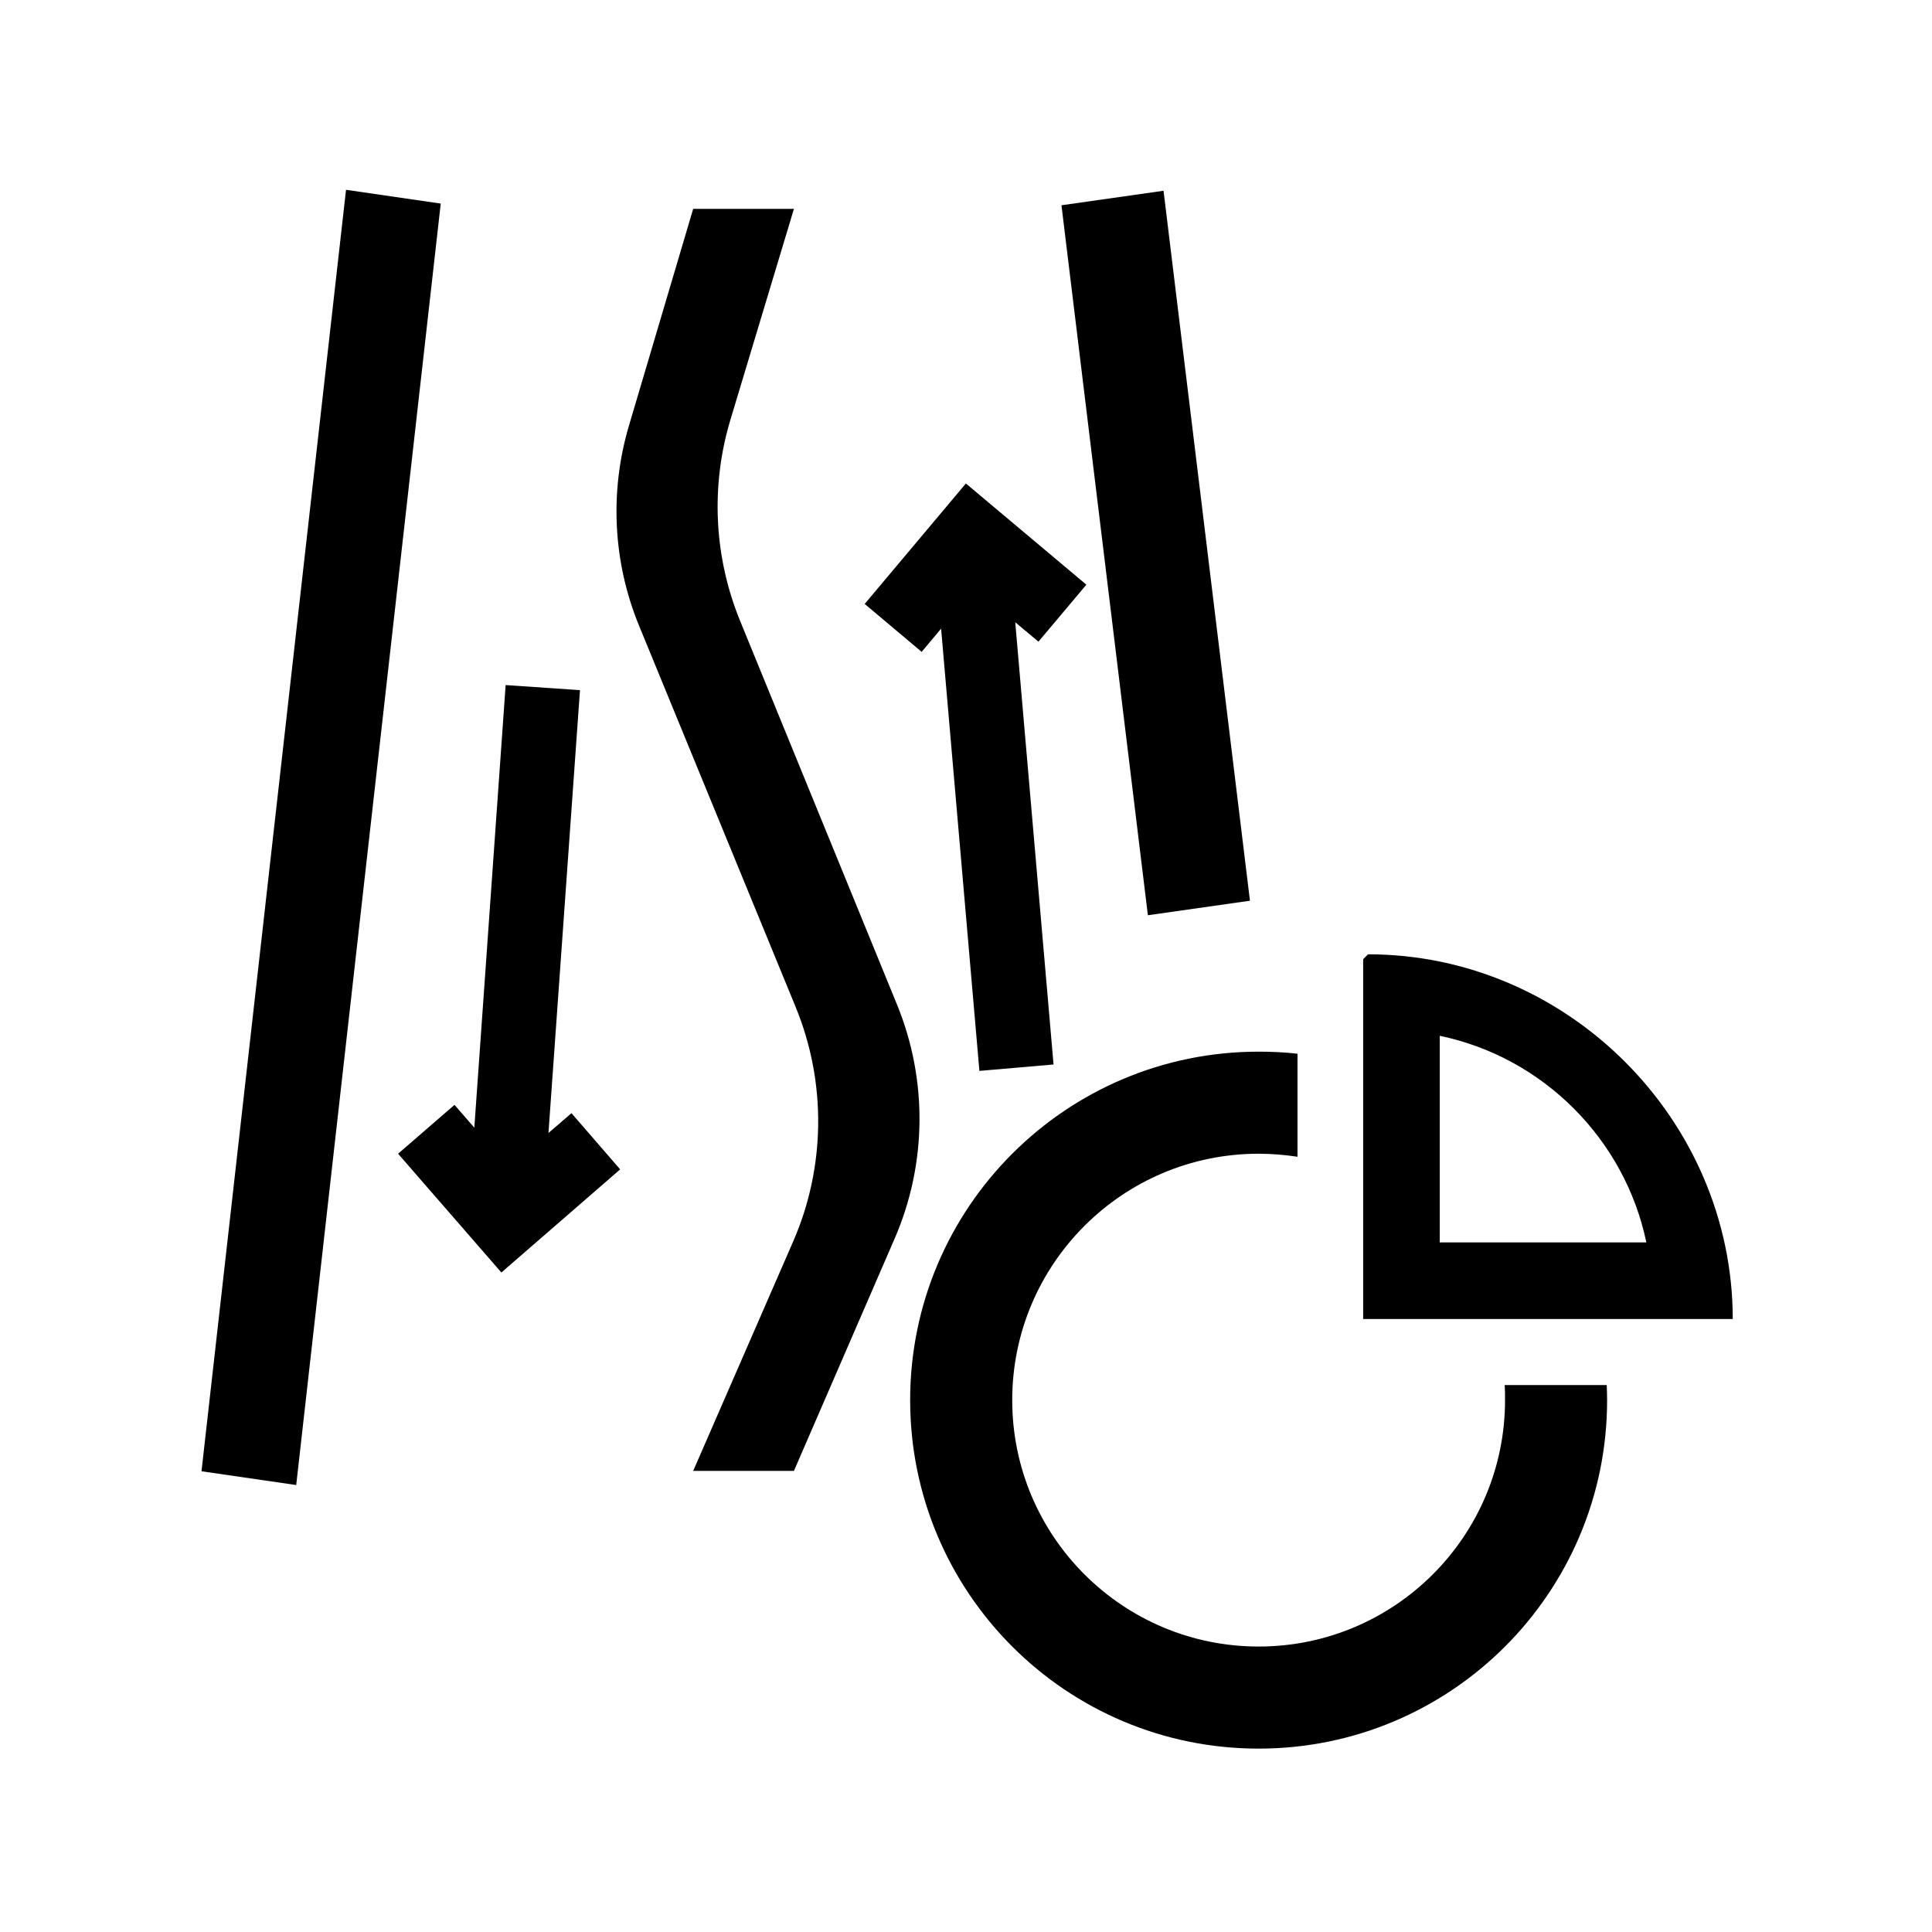 <?xml version="1.0" standalone="no"?><!DOCTYPE svg PUBLIC "-//W3C//DTD SVG 1.1//EN" "http://www.w3.org/Graphics/SVG/1.1/DTD/svg11.dtd"><svg class="icon" width="64px" height="64.00px" viewBox="0 0 1024 1024" version="1.1" xmlns="http://www.w3.org/2000/svg"><path d="M106.8 779.8l76.6-679.2 50.2 7.3L157 787.1l-50.2-7.3z m0 0"  /><path d="M725.1 505.8l-2.6 2.6v190.7h195.9c-0.1-105.7-87.7-193.3-193.3-193.3z m38 152.7V549c54.8 11.4 98.1 54.8 109.5 109.5H763.1z m0 0M662.5 477.4l-45.8-376.3-54.1 7.7 45.8 376.3 54.1-7.7z m0 0"  /><path d="M797.5 734.1c0.2 2.6 0.2 5.3 0.2 8 0 72.1-58.5 130.6-130.6 130.6s-130.6-58.5-130.6-130.6S595 611.5 667.1 611.5c7 0 13.9 0.6 20.6 1.6v-54.6c-6.8-0.8-13.7-1.1-20.6-1.1-102 0-184.7 82.7-184.7 184.7s82.7 184.7 184.7 184.7 184.7-82.7 184.7-184.7c0-2.7-0.1-5.3-0.2-8h-54.1zM550.4 340.1l25.4-30.2-63.8-53.6h-0.1l-53.6 63.8 30.2 25.4 10.3-12.3 20.3 234.4 39.3-3.4-20.3-234.4zM240.9 585.6L211 611.5l54.7 62.9h0.1l62.9-54.6-25.8-29.8-12.2 10.5 16.7-234.7-39.4-2.7-16.6 234.6zM420.8 779.6h-53.4l53-121.6c17.2-39.5 17.7-84.4 1.3-124.3l-83-202.1c-13.8-33.6-15.7-70.9-5.4-105.8l34.1-115.1h53.4l-33.7 111.9c-10.5 35-8.7 72.5 5.1 106.3l83.3 203.7c16.2 39.7 15.8 84.2-1.2 123.6l-53.5 123.4z"  /></svg>